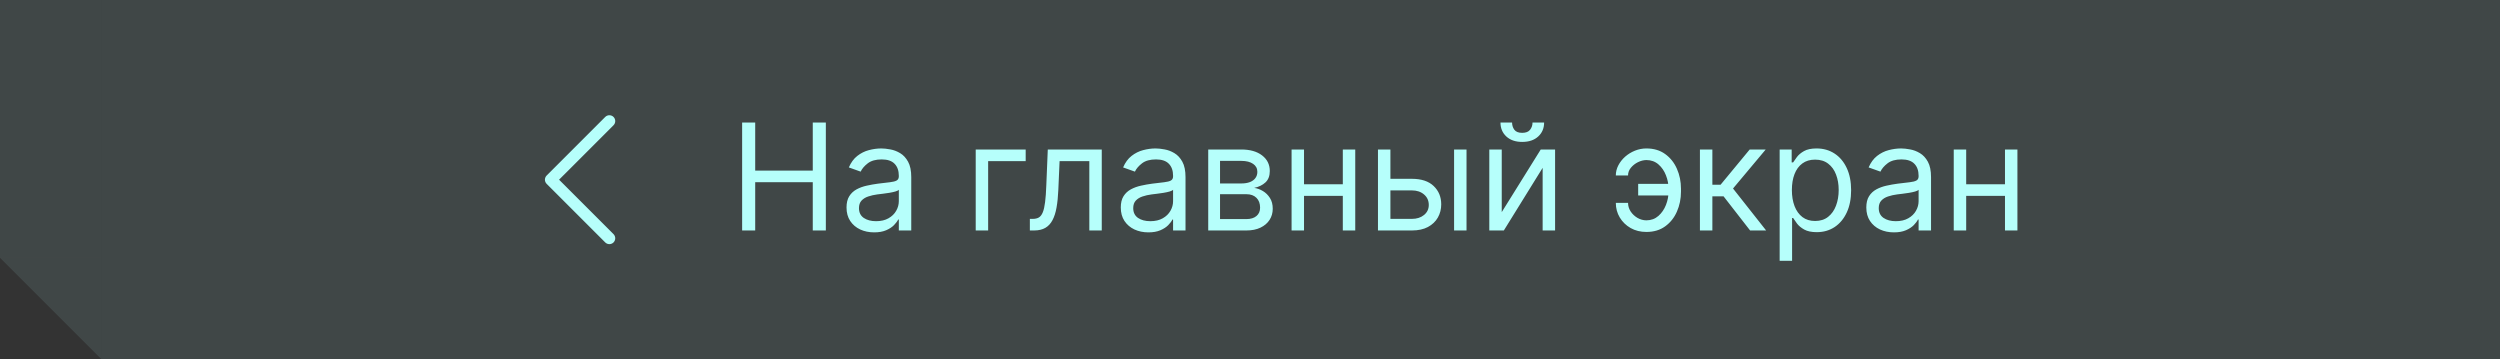 <svg width="320" height="46" viewBox="0 0 320 46" fill="none" xmlns="http://www.w3.org/2000/svg">
<rect x="0" y="0" width="320" height="46" fill="#333333" stroke="none"/>
<path d="M13 46L13 33L1.1365e-06 33L13 46Z" fill="#B6FFFB" fill-opacity="0.1"/>
<rect x="13" y="33" width="13" height="33" transform="rotate(-180 13 33)" fill="#B6FFFB" fill-opacity="0.1"/>
<rect width="307" height="46" transform="translate(13)" fill="#B6FFFB" fill-opacity="0.1"/>
<path d="M78.531 29.969C78.6 30.039 78.656 30.122 78.693 30.213C78.731 30.304 78.751 30.401 78.751 30.5C78.751 30.599 78.731 30.696 78.693 30.787C78.656 30.878 78.6 30.961 78.531 31.031C78.461 31.1 78.378 31.156 78.287 31.193C78.196 31.231 78.099 31.25 78 31.25C77.902 31.25 77.804 31.231 77.713 31.193C77.622 31.156 77.539 31.1 77.469 31.031L69.969 23.531C69.9 23.461 69.844 23.378 69.807 23.287C69.769 23.196 69.749 23.099 69.749 23C69.749 22.901 69.769 22.804 69.807 22.713C69.844 22.622 69.9 22.539 69.969 22.469L77.469 14.969C77.61 14.829 77.801 14.75 78 14.75C78.199 14.75 78.39 14.829 78.531 14.969C78.671 15.11 78.751 15.301 78.751 15.5C78.751 15.699 78.671 15.89 78.531 16.031L71.56 23L78.531 29.969Z" fill="#B6FFFB"/>
<path d="M94.993 29.5V15.682H96.666V21.835H104.034V15.682H105.707V29.5H104.034V23.32H96.666V29.5H94.993ZM111.891 29.743C111.234 29.743 110.638 29.619 110.103 29.372C109.568 29.12 109.143 28.758 108.828 28.285C108.513 27.809 108.355 27.233 108.355 26.558C108.355 25.965 108.472 25.483 108.706 25.114C108.94 24.741 109.253 24.449 109.644 24.237C110.035 24.026 110.467 23.868 110.94 23.765C111.416 23.657 111.895 23.572 112.377 23.509C113.006 23.428 113.517 23.367 113.908 23.326C114.304 23.281 114.592 23.207 114.772 23.104C114.956 23 115.049 22.82 115.049 22.564V22.51C115.049 21.844 114.866 21.327 114.502 20.958C114.142 20.589 113.596 20.405 112.862 20.405C112.102 20.405 111.506 20.571 111.074 20.904C110.643 21.237 110.339 21.592 110.164 21.97L108.652 21.43C108.922 20.801 109.282 20.31 109.732 19.959C110.186 19.604 110.681 19.357 111.216 19.217C111.756 19.073 112.287 19.001 112.809 19.001C113.141 19.001 113.524 19.042 113.956 19.123C114.392 19.199 114.812 19.359 115.217 19.602C115.627 19.845 115.966 20.211 116.236 20.702C116.506 21.192 116.641 21.849 116.641 22.672V29.5H115.049V28.097H114.968C114.86 28.322 114.68 28.562 114.428 28.819C114.176 29.075 113.841 29.293 113.422 29.473C113.004 29.653 112.494 29.743 111.891 29.743ZM112.134 28.312C112.764 28.312 113.294 28.189 113.726 27.941C114.162 27.694 114.491 27.375 114.711 26.983C114.936 26.592 115.049 26.18 115.049 25.749V24.291C114.981 24.372 114.833 24.446 114.603 24.514C114.378 24.577 114.117 24.633 113.821 24.683C113.528 24.727 113.243 24.768 112.964 24.804C112.689 24.835 112.467 24.863 112.296 24.885C111.882 24.939 111.495 25.027 111.135 25.148C110.78 25.265 110.492 25.443 110.272 25.681C110.056 25.915 109.948 26.234 109.948 26.639C109.948 27.192 110.152 27.611 110.562 27.894C110.976 28.173 111.5 28.312 112.134 28.312ZM131.287 19.136V20.621H126.483V29.5H124.891V19.136H131.287ZM131.822 29.5V28.016H132.2C132.51 28.016 132.769 27.955 132.976 27.834C133.183 27.707 133.349 27.489 133.475 27.179C133.605 26.864 133.704 26.428 133.772 25.87C133.844 25.308 133.896 24.593 133.927 23.724L134.116 19.136H141.025V29.5H139.433V20.621H135.627L135.465 24.318C135.429 25.168 135.353 25.917 135.236 26.565C135.124 27.208 134.95 27.748 134.717 28.184C134.487 28.621 134.181 28.949 133.799 29.169C133.417 29.39 132.938 29.5 132.362 29.5H131.822ZM146.996 29.743C146.34 29.743 145.744 29.619 145.208 29.372C144.673 29.12 144.248 28.758 143.933 28.285C143.618 27.809 143.461 27.233 143.461 26.558C143.461 25.965 143.578 25.483 143.812 25.114C144.046 24.741 144.358 24.449 144.75 24.237C145.141 24.026 145.573 23.868 146.045 23.765C146.522 23.657 147.001 23.572 147.482 23.509C148.112 23.428 148.622 23.367 149.014 23.326C149.41 23.281 149.697 23.207 149.877 23.104C150.062 23 150.154 22.82 150.154 22.564V22.51C150.154 21.844 149.972 21.327 149.608 20.958C149.248 20.589 148.701 20.405 147.968 20.405C147.208 20.405 146.612 20.571 146.18 20.904C145.748 21.237 145.445 21.592 145.269 21.97L143.758 21.43C144.028 20.801 144.387 20.31 144.837 19.959C145.292 19.604 145.786 19.357 146.322 19.217C146.861 19.073 147.392 19.001 147.914 19.001C148.247 19.001 148.629 19.042 149.061 19.123C149.497 19.199 149.918 19.359 150.323 19.602C150.732 19.845 151.072 20.211 151.342 20.702C151.611 21.192 151.746 21.849 151.746 22.672V29.5H150.154V28.097H150.073C149.965 28.322 149.785 28.562 149.533 28.819C149.281 29.075 148.946 29.293 148.528 29.473C148.11 29.653 147.599 29.743 146.996 29.743ZM147.239 28.312C147.869 28.312 148.4 28.189 148.832 27.941C149.268 27.694 149.596 27.375 149.817 26.983C150.042 26.592 150.154 26.18 150.154 25.749V24.291C150.087 24.372 149.938 24.446 149.709 24.514C149.484 24.577 149.223 24.633 148.926 24.683C148.634 24.727 148.348 24.768 148.069 24.804C147.795 24.835 147.572 24.863 147.401 24.885C146.987 24.939 146.601 25.027 146.241 25.148C145.885 25.265 145.597 25.443 145.377 25.681C145.161 25.915 145.053 26.234 145.053 26.639C145.053 27.192 145.258 27.611 145.667 27.894C146.081 28.173 146.605 28.312 147.239 28.312ZM154.653 29.5V19.136H158.89C160.005 19.136 160.892 19.388 161.548 19.892C162.205 20.396 162.533 21.062 162.533 21.889C162.533 22.519 162.347 23.007 161.973 23.353C161.6 23.695 161.121 23.927 160.536 24.048C160.919 24.102 161.29 24.237 161.65 24.453C162.014 24.669 162.315 24.966 162.554 25.344C162.792 25.717 162.911 26.176 162.911 26.72C162.911 27.251 162.776 27.726 162.506 28.144C162.237 28.562 161.85 28.893 161.346 29.136C160.842 29.379 160.239 29.5 159.538 29.5H154.653ZM156.164 28.043H159.538C160.086 28.043 160.516 27.912 160.826 27.651C161.137 27.39 161.292 27.035 161.292 26.585C161.292 26.05 161.137 25.629 160.826 25.323C160.516 25.013 160.086 24.858 159.538 24.858H156.164V28.043ZM156.164 23.482H158.89C159.317 23.482 159.684 23.423 159.99 23.306C160.296 23.185 160.529 23.014 160.691 22.793C160.858 22.568 160.941 22.303 160.941 21.997C160.941 21.561 160.759 21.219 160.395 20.972C160.03 20.72 159.529 20.594 158.89 20.594H156.164V23.482ZM172.258 23.59V25.074H166.536V23.59H172.258ZM166.914 19.136V29.5H165.322V19.136H166.914ZM173.472 19.136V29.5H171.88V19.136H173.472ZM177.757 22.888H180.725C181.94 22.888 182.869 23.196 183.512 23.812C184.155 24.428 184.477 25.209 184.477 26.153C184.477 26.774 184.333 27.339 184.045 27.847C183.757 28.351 183.334 28.753 182.777 29.055C182.219 29.352 181.535 29.5 180.725 29.5H176.38V19.136H177.973V28.016H180.725C181.355 28.016 181.872 27.849 182.277 27.516C182.682 27.183 182.884 26.756 182.884 26.234C182.884 25.686 182.682 25.238 182.277 24.892C181.872 24.545 181.355 24.372 180.725 24.372H177.757V22.888ZM186.123 29.5V19.136H187.715V29.5H186.123ZM192.223 27.152L197.215 19.136H199.051V29.5H197.458V21.484L192.492 29.5H190.63V19.136H192.223V27.152ZM196.163 15.682H197.647C197.647 16.41 197.395 17.006 196.892 17.47C196.388 17.933 195.704 18.165 194.84 18.165C193.99 18.165 193.313 17.933 192.81 17.47C192.31 17.006 192.061 16.41 192.061 15.682H193.545C193.545 16.033 193.642 16.341 193.835 16.606C194.033 16.872 194.368 17.004 194.84 17.004C195.313 17.004 195.65 16.872 195.853 16.606C196.059 16.341 196.163 16.033 196.163 15.682ZM210.738 20.486C210.379 20.49 210.017 20.582 209.652 20.762C209.292 20.942 208.991 21.181 208.748 21.478C208.51 21.77 208.39 22.096 208.39 22.456H206.825C206.825 22.006 206.933 21.574 207.149 21.16C207.365 20.747 207.655 20.378 208.019 20.054C208.388 19.73 208.807 19.474 209.274 19.285C209.747 19.096 210.235 19.001 210.738 19.001C211.683 19.001 212.484 19.24 213.14 19.717C213.802 20.193 214.303 20.823 214.645 21.606C214.991 22.389 215.165 23.239 215.165 24.156V24.534C215.165 25.447 214.991 26.297 214.645 27.084C214.303 27.867 213.802 28.497 213.14 28.974C212.484 29.451 211.683 29.689 210.738 29.689C209.983 29.689 209.31 29.523 208.721 29.19C208.132 28.852 207.669 28.402 207.331 27.84C206.994 27.278 206.825 26.653 206.825 25.965H208.39C208.39 26.356 208.501 26.722 208.721 27.064C208.946 27.402 209.236 27.676 209.591 27.887C209.951 28.094 210.334 28.2 210.738 28.204C211.341 28.2 211.854 28.011 212.277 27.638C212.7 27.264 213.021 26.797 213.242 26.234C213.462 25.672 213.572 25.105 213.572 24.534V24.156C213.572 23.572 213.462 23 213.242 22.442C213.026 21.88 212.706 21.415 212.284 21.046C211.865 20.677 211.35 20.49 210.738 20.486ZM214.22 23.535V25.02H209.686V23.535H214.22ZM217.59 29.5V19.136H219.183V23.643H220.235L223.96 19.136H226.011L221.827 24.129L226.065 29.5H224.013L220.613 25.128H219.183V29.5H217.59ZM227.795 33.386V19.136H229.334V20.783H229.523C229.64 20.603 229.801 20.373 230.008 20.095C230.22 19.811 230.521 19.559 230.912 19.339C231.308 19.114 231.844 19.001 232.518 19.001C233.391 19.001 234.16 19.22 234.826 19.656C235.492 20.092 236.011 20.711 236.384 21.511C236.758 22.312 236.944 23.257 236.944 24.345C236.944 25.443 236.758 26.394 236.384 27.199C236.011 28 235.494 28.621 234.833 29.061C234.171 29.498 233.409 29.716 232.545 29.716C231.88 29.716 231.347 29.606 230.946 29.385C230.546 29.16 230.238 28.906 230.022 28.623C229.806 28.335 229.64 28.097 229.523 27.908H229.388V33.386H227.795ZM229.361 24.318C229.361 25.101 229.475 25.791 229.705 26.39C229.934 26.983 230.269 27.449 230.71 27.786C231.151 28.119 231.691 28.285 232.329 28.285C232.995 28.285 233.551 28.11 233.996 27.759C234.446 27.404 234.783 26.927 235.008 26.329C235.237 25.726 235.352 25.056 235.352 24.318C235.352 23.59 235.24 22.933 235.015 22.348C234.794 21.759 234.459 21.293 234.009 20.951C233.564 20.605 233.004 20.432 232.329 20.432C231.682 20.432 231.137 20.596 230.697 20.924C230.256 21.248 229.923 21.703 229.698 22.287C229.473 22.867 229.361 23.544 229.361 24.318ZM242.423 29.743C241.766 29.743 241.17 29.619 240.635 29.372C240.1 29.12 239.675 28.758 239.36 28.285C239.045 27.809 238.888 27.233 238.888 26.558C238.888 25.965 239.005 25.483 239.238 25.114C239.472 24.741 239.785 24.449 240.176 24.237C240.568 24.026 240.999 23.868 241.472 23.765C241.949 23.657 242.428 23.572 242.909 23.509C243.539 23.428 244.049 23.367 244.441 23.326C244.836 23.281 245.124 23.207 245.304 23.104C245.489 23 245.581 22.82 245.581 22.564V22.51C245.581 21.844 245.399 21.327 245.034 20.958C244.674 20.589 244.128 20.405 243.395 20.405C242.635 20.405 242.039 20.571 241.607 20.904C241.175 21.237 240.871 21.592 240.696 21.97L239.184 21.43C239.454 20.801 239.814 20.31 240.264 19.959C240.718 19.604 241.213 19.357 241.748 19.217C242.288 19.073 242.819 19.001 243.341 19.001C243.674 19.001 244.056 19.042 244.488 19.123C244.924 19.199 245.345 19.359 245.749 19.602C246.159 19.845 246.498 20.211 246.768 20.702C247.038 21.192 247.173 21.849 247.173 22.672V29.5H245.581V28.097H245.5C245.392 28.322 245.212 28.562 244.96 28.819C244.708 29.075 244.373 29.293 243.955 29.473C243.536 29.653 243.026 29.743 242.423 29.743ZM242.666 28.312C243.296 28.312 243.827 28.189 244.258 27.941C244.695 27.694 245.023 27.375 245.243 26.983C245.468 26.592 245.581 26.18 245.581 25.749V24.291C245.513 24.372 245.365 24.446 245.135 24.514C244.911 24.577 244.65 24.633 244.353 24.683C244.06 24.727 243.775 24.768 243.496 24.804C243.222 24.835 242.999 24.863 242.828 24.885C242.414 24.939 242.027 25.027 241.667 25.148C241.312 25.265 241.024 25.443 240.804 25.681C240.588 25.915 240.48 26.234 240.48 26.639C240.48 27.192 240.685 27.611 241.094 27.894C241.508 28.173 242.032 28.312 242.666 28.312ZM257.016 23.59V25.074H251.294V23.59H257.016ZM251.672 19.136V29.5H250.079V19.136H251.672ZM258.23 19.136V29.5H256.638V19.136H258.23Z" fill="#B6FFFB"/>
</svg>

